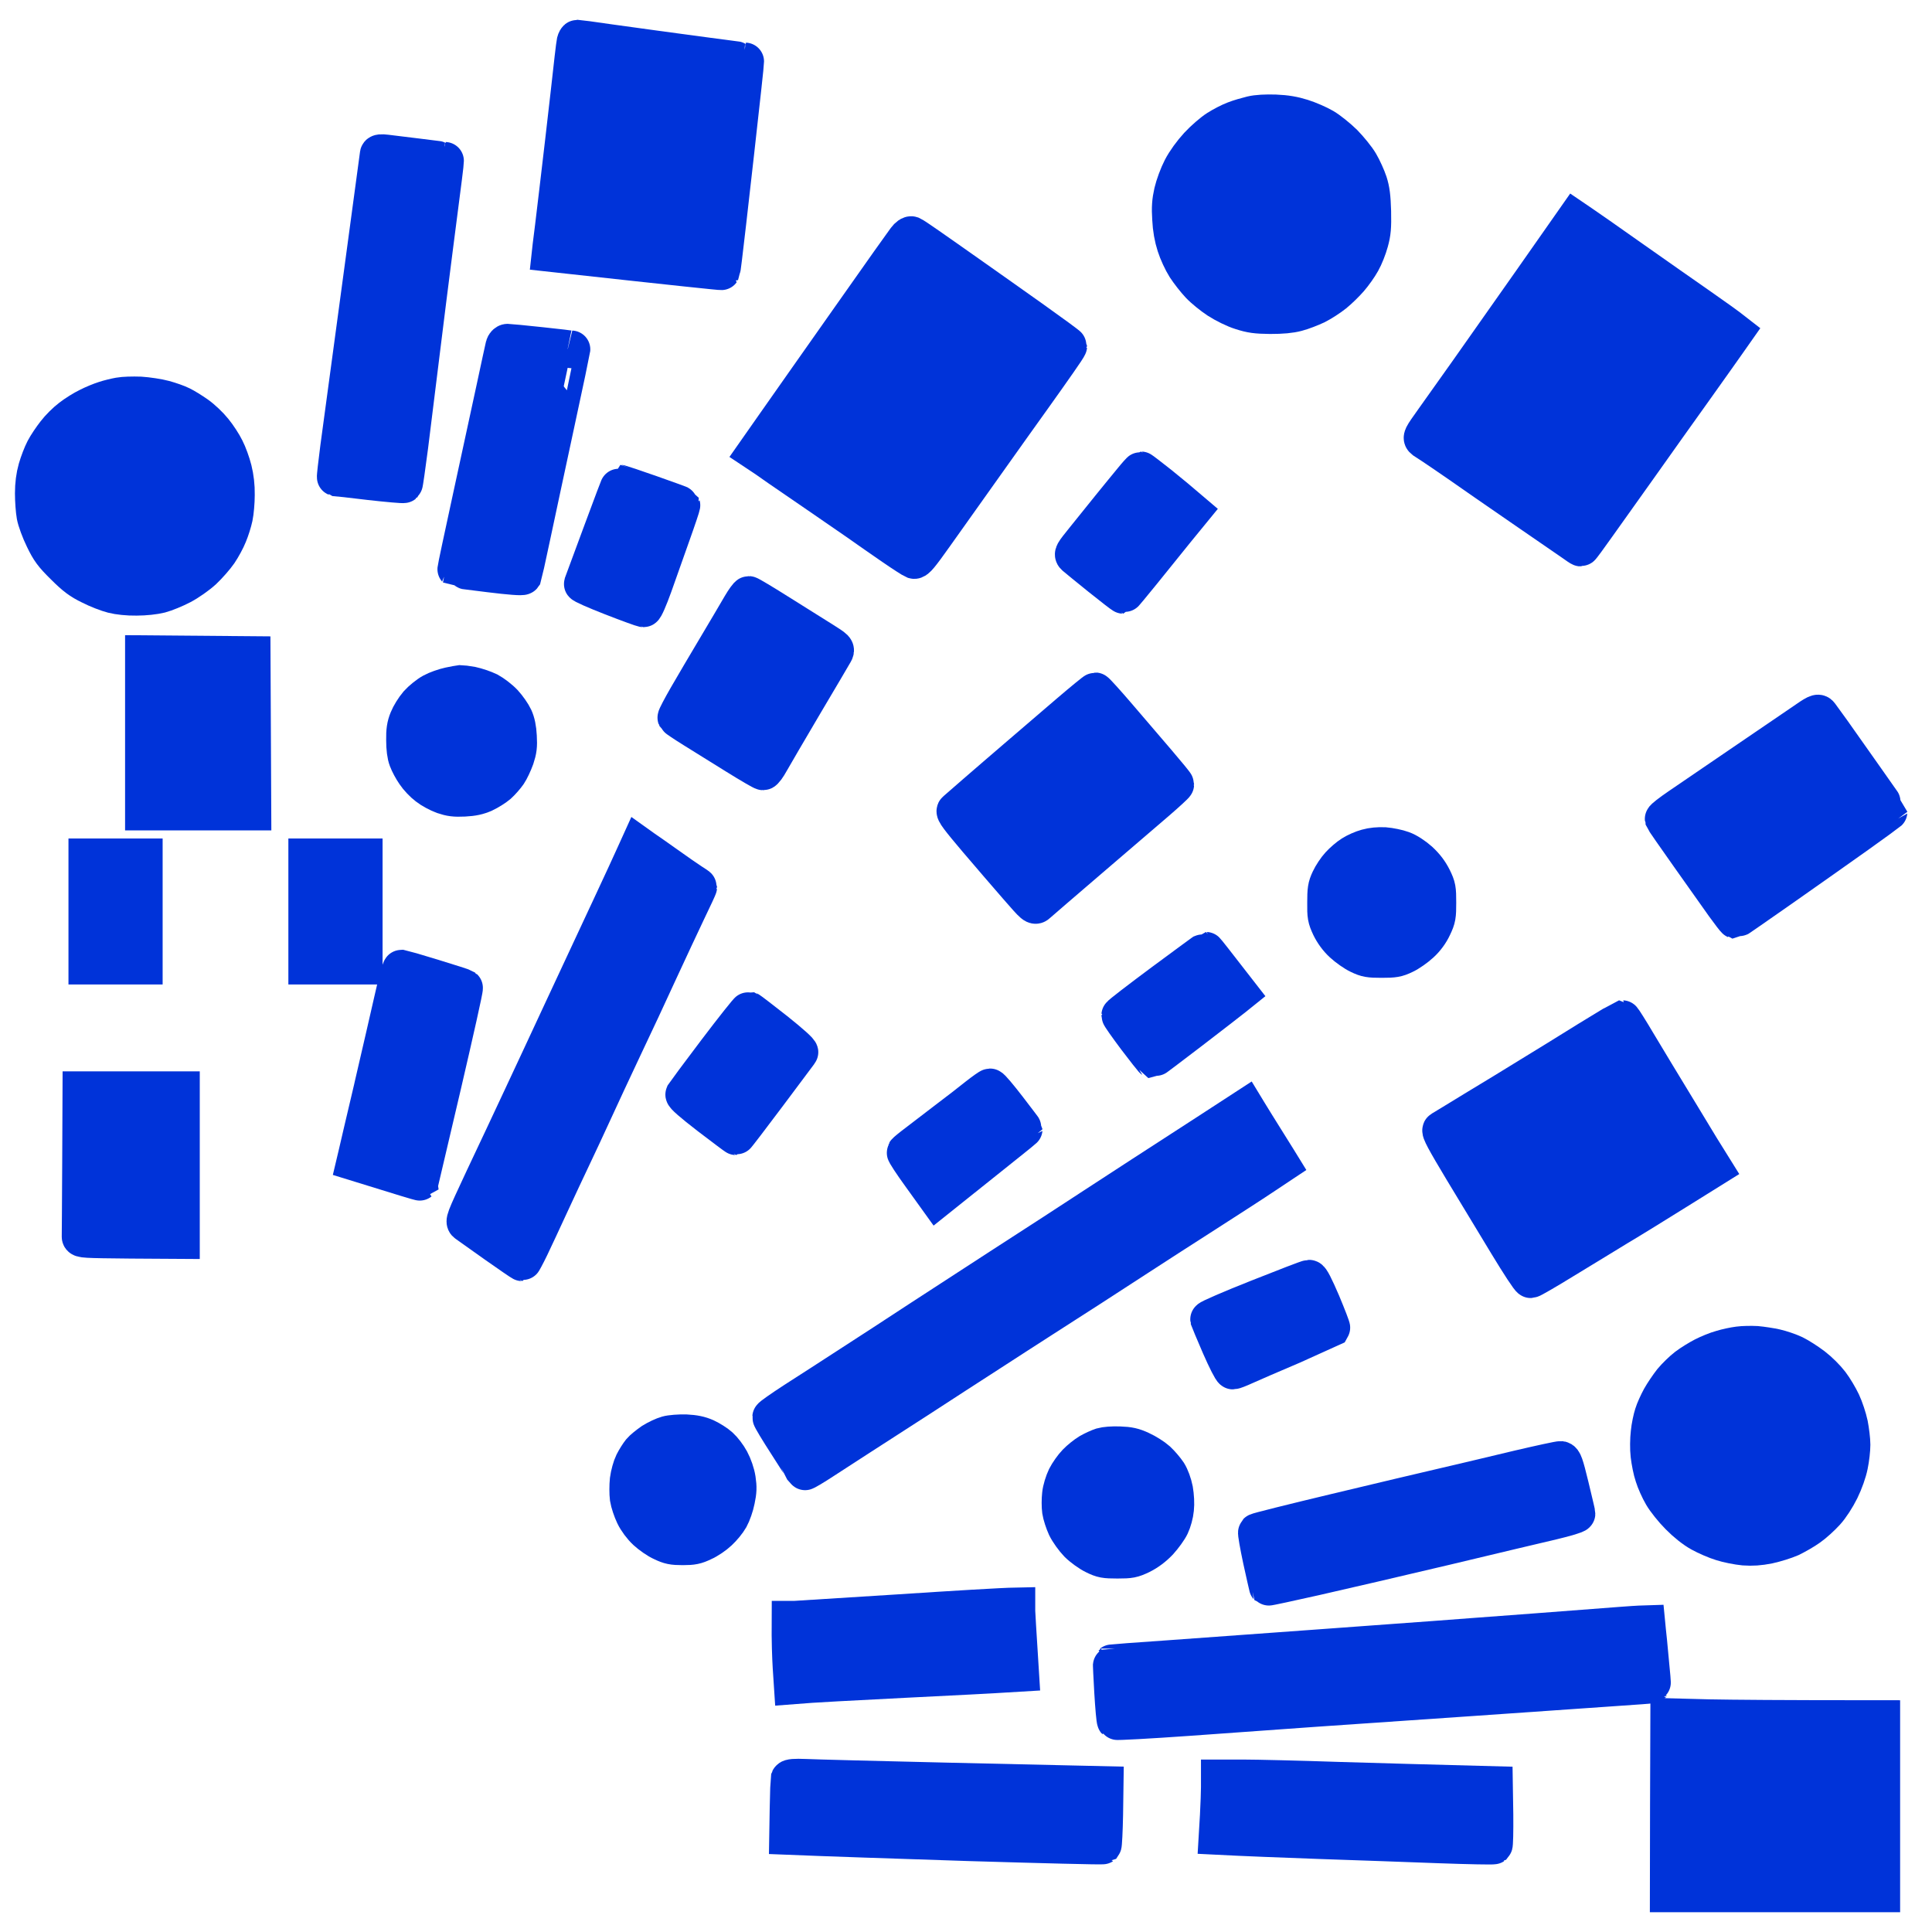 <svg width="50" height="50" viewBox="0 0 50 50" fill="none" xmlns="http://www.w3.org/2000/svg">
<path d="M14.739 2.401C14.812 1.725 14.882 1.134 14.893 1.088C14.905 1.038 14.928 1 14.943 1C14.959 1 15.335 1.05 15.778 1.115C16.22 1.177 16.835 1.261 17.143 1.303C17.451 1.345 18.054 1.426 18.489 1.484C18.924 1.541 19.281 1.587 19.285 1.591C19.293 1.591 19.174 2.666 19.027 3.975C18.881 5.284 18.739 6.501 18.716 6.681C18.693 6.861 18.674 7.011 18.67 7.019C18.666 7.026 17.67 6.923 14.251 6.547L14.27 6.374C14.286 6.278 14.362 5.622 14.447 4.915C14.532 4.209 14.662 3.077 14.739 2.401Z" fill="#0033D9"/>
<path d="M31.949 3.107C32.065 3.061 32.265 3.004 32.392 2.973C32.538 2.938 32.761 2.927 33.007 2.935C33.28 2.946 33.48 2.981 33.699 3.05C33.868 3.103 34.118 3.211 34.257 3.292C34.395 3.372 34.626 3.56 34.776 3.706C34.922 3.856 35.111 4.086 35.191 4.224C35.272 4.362 35.372 4.585 35.418 4.723C35.48 4.915 35.503 5.092 35.514 5.472C35.522 5.883 35.511 6.021 35.445 6.259C35.403 6.416 35.311 6.65 35.238 6.777C35.168 6.904 35.026 7.103 34.926 7.218C34.826 7.333 34.649 7.506 34.53 7.602C34.411 7.698 34.203 7.832 34.065 7.902C33.926 7.967 33.703 8.055 33.565 8.09C33.392 8.136 33.18 8.155 32.872 8.155C32.507 8.151 32.376 8.132 32.123 8.051C31.949 7.998 31.688 7.867 31.526 7.763C31.369 7.66 31.149 7.483 31.042 7.368C30.934 7.253 30.773 7.049 30.684 6.911C30.596 6.773 30.48 6.524 30.427 6.355C30.361 6.151 30.319 5.921 30.307 5.664C30.288 5.372 30.3 5.207 30.353 4.973C30.392 4.804 30.492 4.531 30.58 4.362C30.677 4.174 30.842 3.948 31.007 3.768C31.153 3.61 31.38 3.414 31.507 3.334C31.634 3.253 31.834 3.15 31.949 3.107Z" fill="#0033D9"/>
<path d="M9.336 7.437C9.59 5.564 9.797 4.013 9.801 3.99C9.805 3.963 9.867 3.956 9.986 3.971L9.986 3.971C10.082 3.983 10.467 4.029 10.836 4.075C11.205 4.121 11.513 4.159 11.517 4.163C11.52 4.163 11.501 4.355 11.47 4.589C11.44 4.823 11.336 5.625 11.24 6.374C11.143 7.122 10.986 8.378 10.89 9.157C10.793 9.94 10.659 11.011 10.594 11.544C10.524 12.074 10.463 12.519 10.451 12.531C10.44 12.542 10.043 12.508 9.567 12.454C9.09 12.4 8.697 12.35 8.69 12.35C8.682 12.347 8.721 12.005 8.774 11.594C8.828 11.183 9.082 9.314 9.336 7.437Z" fill="#0033D9"/>
<path d="M37.995 9.617C38.291 9.195 39.037 8.136 39.649 7.268L40.76 5.683L40.941 5.806C41.041 5.871 41.614 6.274 42.218 6.7C42.822 7.126 43.618 7.683 43.987 7.94C44.356 8.197 44.71 8.45 44.891 8.592L44.721 8.834C44.625 8.969 44.237 9.521 43.852 10.059C43.468 10.596 42.833 11.487 42.445 12.036C42.053 12.585 41.553 13.291 41.33 13.602C41.11 13.913 40.922 14.17 40.91 14.17C40.899 14.17 40.814 14.112 40.718 14.043C40.622 13.978 40.041 13.575 39.43 13.156C38.814 12.734 38.064 12.212 37.757 11.997C37.449 11.786 37.138 11.571 37.064 11.525C36.991 11.479 36.895 11.414 36.853 11.387C36.78 11.329 36.788 11.314 37.114 10.857C37.299 10.596 37.695 10.04 37.995 9.617Z" fill="#0033D9"/>
<path d="M23.023 6.781C23.204 6.527 23.392 6.263 23.446 6.19C23.5 6.117 23.562 6.074 23.592 6.086C23.619 6.097 23.812 6.224 24.019 6.37C24.227 6.512 24.696 6.846 25.069 7.107C25.438 7.368 26.169 7.882 26.692 8.255C27.215 8.627 27.646 8.942 27.646 8.957C27.646 8.972 27.527 9.153 27.381 9.36C27.238 9.567 26.946 9.978 26.735 10.274C26.523 10.569 25.969 11.345 25.504 12.001C25.038 12.654 24.45 13.486 24.189 13.851C23.819 14.373 23.708 14.508 23.654 14.492C23.616 14.477 23.369 14.319 23.108 14.139C22.843 13.955 22.439 13.678 22.216 13.517C21.989 13.36 21.527 13.041 21.197 12.815C20.862 12.585 20.396 12.266 20.162 12.105C19.931 11.94 19.7 11.782 19.566 11.694L20.077 10.965C20.362 10.562 20.747 10.013 20.935 9.744C21.123 9.475 21.6 8.8 21.989 8.247C22.377 7.694 22.846 7.034 23.023 6.781Z" fill="#0033D9"/>
<path d="M12.82 10.024C12.936 9.483 13.039 9.003 13.051 8.957C13.062 8.911 13.101 8.869 13.136 8.869C13.174 8.869 13.559 8.907 13.993 8.953C14.424 8.999 14.785 9.042 14.789 9.042C14.793 9.042 14.608 9.917 14.378 10.984C14.151 12.047 13.866 13.36 13.755 13.893C13.643 14.431 13.539 14.884 13.532 14.907C13.516 14.93 13.197 14.907 12.666 14.841C12.201 14.784 11.813 14.734 11.809 14.73C11.805 14.726 11.982 13.886 12.205 12.865C12.428 11.84 12.705 10.562 12.82 10.024Z" fill="#0033D9"/>
<path d="M2.706 10.351C2.809 10.316 2.983 10.274 3.09 10.255C3.194 10.235 3.436 10.228 3.629 10.235C3.817 10.247 4.098 10.289 4.252 10.331C4.405 10.373 4.605 10.443 4.694 10.489C4.782 10.531 4.967 10.646 5.098 10.738C5.229 10.83 5.425 11.015 5.528 11.145C5.636 11.276 5.775 11.491 5.836 11.617C5.902 11.744 5.99 11.986 6.032 12.155C6.082 12.354 6.109 12.581 6.105 12.807C6.105 12.995 6.082 13.256 6.055 13.383C6.028 13.51 5.963 13.717 5.909 13.844C5.859 13.97 5.748 14.174 5.663 14.3C5.578 14.423 5.398 14.63 5.259 14.761C5.121 14.888 4.871 15.064 4.702 15.152C4.532 15.241 4.282 15.344 4.148 15.379C3.998 15.417 3.748 15.444 3.532 15.444C3.313 15.448 3.063 15.421 2.917 15.383C2.779 15.348 2.517 15.248 2.34 15.156C2.079 15.03 1.94 14.926 1.663 14.65C1.363 14.354 1.287 14.25 1.137 13.94C1.037 13.736 0.94 13.471 0.917 13.345C0.894 13.218 0.875 12.957 0.875 12.769C0.875 12.535 0.902 12.327 0.956 12.135C1.002 11.974 1.087 11.752 1.148 11.636C1.21 11.517 1.34 11.325 1.436 11.203C1.529 11.08 1.706 10.903 1.829 10.811C1.952 10.715 2.156 10.588 2.283 10.527C2.409 10.462 2.598 10.385 2.706 10.351Z" fill="#0033D9"/>
<path d="M28.742 13.114C28.934 12.88 29.18 12.573 29.3 12.431C29.415 12.289 29.519 12.174 29.53 12.174C29.538 12.174 29.757 12.343 30.015 12.546L30.055 12.579C30.299 12.778 30.576 13.004 30.838 13.229L30.442 13.713C30.227 13.982 29.83 14.469 29.569 14.795C29.303 15.126 29.077 15.394 29.069 15.394C29.057 15.394 28.788 15.187 28.473 14.934C28.154 14.676 27.861 14.438 27.823 14.404C27.754 14.342 27.765 14.327 28.077 13.94C28.254 13.717 28.554 13.345 28.742 13.114Z" fill="#0033D9"/>
<path d="M15.082 15.11C15.089 15.087 15.309 14.496 15.57 13.794C15.828 13.091 16.047 12.519 16.055 12.519C16.062 12.519 16.42 12.638 16.847 12.788C17.274 12.938 17.631 13.068 17.635 13.076C17.639 13.087 17.527 13.425 17.381 13.832C17.235 14.239 17.024 14.834 16.912 15.156C16.789 15.498 16.681 15.743 16.654 15.743C16.628 15.743 16.258 15.609 15.835 15.444C15.412 15.279 15.07 15.129 15.082 15.11Z" fill="#0033D9"/>
<path d="M18.547 16.741C18.804 16.308 19.089 15.828 19.177 15.674C19.266 15.521 19.358 15.398 19.377 15.398C19.397 15.398 19.739 15.601 20.135 15.851C20.531 16.101 21.035 16.415 21.25 16.55C21.639 16.795 21.643 16.799 21.589 16.895C21.562 16.945 21.208 17.544 20.808 18.219C20.408 18.895 20.02 19.563 19.939 19.705C19.862 19.847 19.777 19.962 19.75 19.962C19.724 19.962 19.408 19.778 19.05 19.555C18.689 19.332 18.197 19.025 17.958 18.876C17.716 18.726 17.512 18.588 17.504 18.573C17.497 18.557 17.624 18.315 17.785 18.035C17.947 17.755 18.289 17.172 18.547 16.741Z" fill="#0033D9"/>
<path d="M3.725 21.002V16.93L6.513 16.953L6.532 21.002H3.725Z" fill="#0033D9"/>
<path d="M11.19 17.912C11.301 17.851 11.501 17.782 11.628 17.755C11.755 17.728 11.882 17.705 11.916 17.701C11.947 17.701 12.078 17.716 12.205 17.739C12.332 17.766 12.528 17.832 12.647 17.889C12.762 17.951 12.939 18.085 13.039 18.192C13.139 18.3 13.259 18.473 13.305 18.573C13.361 18.693 13.395 18.855 13.405 19.06C13.42 19.309 13.405 19.417 13.339 19.617C13.289 19.755 13.205 19.935 13.147 20.02C13.089 20.104 12.974 20.235 12.893 20.308C12.809 20.38 12.647 20.48 12.532 20.534C12.378 20.603 12.236 20.634 12.013 20.645C11.766 20.657 11.655 20.641 11.474 20.58C11.347 20.534 11.159 20.434 11.059 20.354C10.955 20.277 10.813 20.127 10.743 20.02C10.67 19.916 10.582 19.751 10.547 19.655C10.505 19.547 10.482 19.367 10.482 19.156C10.478 18.91 10.497 18.78 10.563 18.619C10.609 18.503 10.72 18.323 10.813 18.215C10.905 18.112 11.074 17.974 11.19 17.912Z" fill="#0033D9"/>
<path d="M26.373 19.559C26.742 19.244 27.331 18.738 27.68 18.438C28.03 18.139 28.331 17.893 28.346 17.893C28.361 17.893 28.631 18.189 28.942 18.553C29.253 18.918 29.711 19.451 29.961 19.743C30.211 20.035 30.415 20.284 30.415 20.3C30.415 20.315 30.203 20.511 29.946 20.733C29.684 20.956 28.9 21.628 28.204 22.227C27.504 22.826 26.9 23.348 26.858 23.386C26.781 23.459 26.777 23.455 26.338 22.952C26.092 22.672 25.623 22.123 25.288 21.732C24.823 21.183 24.692 21.01 24.731 20.979C24.758 20.956 24.988 20.757 25.242 20.534C25.496 20.315 26.004 19.874 26.373 19.559Z" fill="#0033D9"/>
<path d="M45.018 19.816C45.648 19.39 46.36 18.899 46.606 18.734C47.014 18.45 47.052 18.434 47.098 18.496C47.125 18.534 47.267 18.726 47.41 18.926C47.552 19.129 47.941 19.678 48.271 20.146C48.602 20.615 48.875 21.006 48.875 21.01C48.875 21.014 48.514 21.275 48.075 21.59C47.637 21.9 46.748 22.53 46.106 22.979C45.46 23.432 44.922 23.804 44.914 23.804C44.902 23.8 44.772 23.632 44.625 23.428C44.479 23.221 44.068 22.645 43.714 22.142C43.356 21.639 43.064 21.213 43.056 21.194C43.052 21.175 43.233 21.033 43.46 20.879C43.683 20.726 44.387 20.246 45.018 19.816Z" fill="#0033D9"/>
<path d="M15.789 23.513C16.085 22.879 16.374 22.254 16.431 22.123L16.539 21.885L16.658 21.97C16.728 22.016 16.989 22.2 17.243 22.38C17.497 22.564 17.785 22.76 17.885 22.826C17.985 22.887 18.07 22.948 18.07 22.956C18.07 22.968 17.943 23.244 17.785 23.57C17.628 23.9 17.301 24.599 17.058 25.125C16.816 25.654 16.401 26.545 16.135 27.102C15.87 27.662 15.524 28.407 15.366 28.752C15.205 29.101 14.962 29.627 14.82 29.923C14.678 30.218 14.416 30.783 14.236 31.17C14.055 31.562 13.824 32.061 13.72 32.276C13.616 32.491 13.52 32.667 13.512 32.667C13.501 32.667 13.193 32.456 12.828 32.199C12.463 31.942 12.128 31.704 12.082 31.669C12.001 31.616 12.009 31.6 12.524 30.496L12.532 30.479C12.828 29.858 13.259 28.933 13.497 28.426C13.736 27.919 14.224 26.867 14.589 26.084C14.924 25.362 15.415 24.313 15.72 23.66L15.789 23.513Z" fill="#0033D9"/>
<path d="M34.988 22.112C35.084 22.05 35.257 21.973 35.372 21.943C35.507 21.904 35.68 21.889 35.834 21.897C35.972 21.908 36.18 21.95 36.295 21.993C36.426 22.039 36.599 22.154 36.734 22.273C36.888 22.415 36.995 22.557 37.08 22.726C37.191 22.952 37.199 23.006 37.199 23.359C37.199 23.704 37.191 23.766 37.084 23.989C37.011 24.146 36.899 24.299 36.768 24.419C36.657 24.522 36.468 24.657 36.345 24.714C36.153 24.806 36.076 24.818 35.757 24.818C35.438 24.818 35.364 24.806 35.172 24.714C35.049 24.657 34.861 24.522 34.749 24.419C34.618 24.299 34.507 24.146 34.43 23.989C34.326 23.766 34.315 23.708 34.319 23.359C34.319 23.029 34.33 22.945 34.415 22.764C34.468 22.649 34.58 22.48 34.665 22.388C34.749 22.296 34.895 22.169 34.988 22.112Z" fill="#0033D9"/>
<path d="M2.26 24.99V22.188H3.721V24.99H2.26Z" fill="#0033D9"/>
<path d="M7.951 24.99V22.188H9.413V24.99H7.951Z" fill="#0033D9"/>
<path d="M28.992 26.276C28.992 26.257 29.492 25.873 30.096 25.424C30.703 24.975 31.203 24.607 31.211 24.607C31.215 24.607 31.411 24.852 32.069 25.701L31.926 25.816C31.846 25.881 31.349 26.265 30.819 26.672C30.288 27.078 29.846 27.413 29.834 27.413C29.826 27.409 29.63 27.163 29.404 26.864C29.177 26.56 28.992 26.299 28.992 26.276Z" fill="#0033D9"/>
<path d="M9.667 28.056C9.851 27.264 10.071 26.312 10.167 25.885C10.27 25.42 10.367 25.067 10.39 25.067C10.413 25.071 10.782 25.178 11.209 25.309C11.636 25.439 11.993 25.555 12.009 25.566C12.024 25.578 11.77 26.71 11.451 28.08C11.128 29.454 10.863 30.579 10.863 30.583C10.859 30.587 10.482 30.476 9.194 30.076L9.244 29.865C9.27 29.75 9.447 28.99 9.64 28.176L9.667 28.056Z" fill="#0033D9"/>
<path d="M17.708 28.322C17.724 28.295 18.101 27.793 18.543 27.205C18.985 26.622 19.362 26.146 19.381 26.15C19.4 26.157 19.708 26.395 20.07 26.679C20.47 26.998 20.708 27.213 20.689 27.236C20.67 27.259 20.3 27.754 19.862 28.341C19.424 28.925 19.058 29.405 19.047 29.405C19.039 29.405 18.727 29.171 18.354 28.886C17.912 28.545 17.693 28.353 17.708 28.322Z" fill="#0033D9"/>
<path d="M39.603 27.838C39.953 27.624 40.63 27.209 41.102 26.913C41.579 26.622 41.976 26.38 41.987 26.376C41.995 26.376 42.172 26.652 42.376 26.998C42.579 27.34 43.075 28.157 43.472 28.81C43.868 29.466 44.225 30.053 44.337 30.23L43.402 30.813C42.891 31.132 42.203 31.558 41.872 31.754C41.545 31.953 40.914 32.341 40.468 32.61C40.026 32.882 39.641 33.105 39.614 33.105C39.587 33.109 39.322 32.702 39.022 32.207C38.722 31.712 38.199 30.848 37.861 30.288C37.395 29.512 37.261 29.263 37.303 29.24C37.33 29.224 37.718 28.99 38.16 28.718C38.607 28.449 39.257 28.053 39.603 27.838Z" fill="#0033D9"/>
<path d="M24.508 28.982C24.785 28.775 25.138 28.499 25.296 28.372C25.458 28.245 25.604 28.142 25.623 28.142C25.646 28.138 25.85 28.38 26.077 28.675C26.304 28.971 26.492 29.217 26.492 29.224C26.492 29.228 26.304 29.382 26.077 29.562C25.85 29.746 25.346 30.149 24.258 31.017L23.838 30.433C23.604 30.111 23.423 29.834 23.435 29.819C23.442 29.804 23.577 29.692 23.731 29.577C23.885 29.458 24.235 29.19 24.508 28.982Z" fill="#0033D9"/>
<path d="M2.086 32.007C2.086 31.969 2.094 31.101 2.098 30.076L2.106 28.215H4.682V32.092L3.386 32.084C2.179 32.072 2.086 32.069 2.086 32.007Z" fill="#0033D9"/>
<path d="M29.569 30.403C29.919 30.176 30.661 29.696 31.223 29.332L32.238 28.672L32.303 28.779C32.336 28.838 32.525 29.139 33.071 30.014L33.145 30.134L32.73 30.41C32.503 30.564 31.815 31.009 31.203 31.401C30.588 31.792 29.803 32.303 29.453 32.529C29.104 32.756 28.542 33.12 28.204 33.339C27.865 33.558 27.311 33.915 26.973 34.13C26.634 34.349 26.011 34.748 25.588 35.024C25.165 35.297 24.35 35.823 23.781 36.195C23.208 36.563 22.535 36.997 22.281 37.162C22.027 37.327 21.596 37.604 21.327 37.78C21.058 37.957 20.831 38.091 20.823 38.08C20.82 38.068 20.62 37.757 20.385 37.389C20.146 37.02 19.954 36.702 19.958 36.678C19.958 36.659 20.231 36.467 20.562 36.252C20.893 36.041 21.546 35.619 22.012 35.316C22.477 35.017 23.273 34.498 23.781 34.164C24.288 33.834 25.231 33.22 25.877 32.802C26.523 32.383 27.134 31.988 27.242 31.919C27.346 31.85 27.773 31.573 28.184 31.305L28.223 31.279C28.634 31.011 29.23 30.622 29.569 30.403Z" fill="#0033D9"/>
<path d="M31.292 34.145C31.288 34.122 31.857 33.876 32.553 33.6C33.249 33.324 33.845 33.093 33.88 33.093C33.919 33.09 34.022 33.293 34.207 33.723C34.353 34.072 34.465 34.364 34.457 34.376C34.445 34.383 33.995 34.579 33.457 34.813C32.915 35.043 32.357 35.285 32.215 35.35C32.072 35.416 31.934 35.469 31.907 35.469C31.88 35.469 31.734 35.181 31.58 34.828C31.426 34.475 31.299 34.164 31.292 34.145Z" fill="#0033D9"/>
<path d="M44.552 34.913C44.679 34.874 44.875 34.832 44.995 34.817C45.11 34.801 45.318 34.798 45.456 34.805C45.591 34.817 45.818 34.851 45.956 34.882C46.091 34.913 46.31 34.986 46.437 35.047C46.564 35.109 46.783 35.251 46.929 35.362C47.075 35.473 47.271 35.669 47.367 35.796C47.464 35.922 47.598 36.149 47.667 36.295C47.737 36.444 47.821 36.698 47.856 36.863C47.887 37.024 47.917 37.262 47.917 37.389C47.917 37.515 47.891 37.753 47.856 37.918C47.821 38.095 47.729 38.356 47.629 38.559C47.529 38.763 47.375 39.001 47.256 39.131C47.141 39.258 46.948 39.434 46.821 39.523C46.694 39.615 46.475 39.738 46.341 39.803C46.202 39.864 45.941 39.945 45.764 39.983C45.529 40.029 45.352 40.041 45.137 40.026C44.971 40.01 44.714 39.96 44.56 39.91C44.406 39.864 44.16 39.757 44.014 39.676C43.845 39.584 43.633 39.415 43.456 39.235C43.295 39.074 43.102 38.832 43.022 38.694C42.941 38.556 42.841 38.333 42.799 38.195C42.752 38.06 42.706 37.819 42.687 37.657C42.668 37.5 42.672 37.243 42.691 37.082C42.706 36.924 42.752 36.709 42.787 36.602C42.818 36.498 42.906 36.306 42.975 36.179C43.045 36.053 43.179 35.857 43.272 35.738C43.368 35.623 43.537 35.458 43.652 35.37C43.764 35.285 43.964 35.162 44.091 35.097C44.218 35.032 44.425 34.947 44.552 34.913Z" fill="#0033D9"/>
<path d="M16.881 37.312C16.997 37.239 17.17 37.158 17.266 37.132C17.358 37.105 17.578 37.089 17.747 37.093C17.974 37.105 18.108 37.132 18.266 37.201C18.381 37.254 18.547 37.358 18.631 37.435C18.716 37.511 18.839 37.673 18.904 37.795C18.977 37.93 19.047 38.13 19.07 38.283C19.101 38.49 19.097 38.598 19.05 38.82C19.02 38.974 18.947 39.181 18.889 39.285C18.831 39.389 18.701 39.546 18.601 39.638C18.5 39.734 18.32 39.857 18.197 39.91C18.012 39.999 17.924 40.018 17.67 40.018C17.412 40.018 17.324 39.999 17.139 39.91C17.016 39.857 16.831 39.726 16.724 39.627C16.608 39.519 16.481 39.35 16.416 39.212C16.355 39.085 16.289 38.889 16.27 38.77C16.255 38.655 16.255 38.444 16.27 38.302C16.289 38.16 16.343 37.961 16.393 37.861C16.443 37.761 16.528 37.627 16.581 37.561C16.631 37.5 16.77 37.389 16.881 37.312Z" fill="#0033D9"/>
<path d="M28.188 37.588C28.28 37.535 28.43 37.465 28.515 37.438C28.604 37.412 28.792 37.396 28.977 37.404C29.215 37.412 29.338 37.438 29.534 37.531C29.669 37.592 29.857 37.711 29.95 37.795C30.042 37.88 30.165 38.026 30.227 38.118C30.292 38.222 30.357 38.398 30.388 38.556C30.415 38.713 30.427 38.916 30.411 39.054C30.4 39.185 30.346 39.377 30.296 39.481C30.246 39.588 30.111 39.772 29.996 39.899C29.857 40.045 29.696 40.164 29.534 40.245C29.307 40.352 29.25 40.364 28.919 40.364C28.592 40.364 28.527 40.352 28.323 40.252C28.196 40.191 28.004 40.053 27.896 39.945C27.792 39.838 27.654 39.646 27.592 39.519C27.534 39.392 27.473 39.204 27.457 39.097C27.442 38.993 27.442 38.801 27.457 38.675C27.469 38.548 27.531 38.352 27.588 38.233C27.646 38.118 27.765 37.949 27.854 37.857C27.942 37.765 28.092 37.646 28.188 37.588Z" fill="#0033D9"/>
<path d="M37.438 38.46C37.903 38.352 38.741 38.153 39.303 38.018C39.86 37.888 40.353 37.78 40.395 37.784C40.456 37.792 40.495 37.892 40.633 38.463C40.722 38.836 40.799 39.154 40.799 39.173C40.799 39.197 40.518 39.281 40.176 39.362C39.833 39.442 38.584 39.738 37.399 40.022C36.215 40.302 34.699 40.655 34.034 40.805C33.365 40.955 32.819 41.074 32.811 41.066C32.807 41.062 32.738 40.743 32.653 40.364C32.572 39.983 32.515 39.661 32.53 39.65C32.542 39.634 33.461 39.404 34.572 39.139C35.68 38.874 36.972 38.567 37.438 38.46Z" fill="#0033D9"/>
<path d="M20.581 41.918C20.65 41.914 21.858 41.837 23.265 41.749C24.669 41.657 25.931 41.58 26.304 41.573V41.699C26.308 41.768 26.327 42.152 26.4 43.292L26.015 43.315C25.804 43.331 24.615 43.392 23.381 43.453C22.142 43.515 20.993 43.576 20.516 43.615L20.485 43.142C20.47 42.882 20.454 42.498 20.458 41.918H20.581Z" fill="#0033D9"/>
<path d="M39.706 42.244C40.722 42.167 41.714 42.091 41.918 42.075L41.957 42.072C42.149 42.058 42.373 42.04 42.61 42.033L42.626 42.198C42.637 42.286 42.672 42.636 42.702 42.974C42.737 43.311 42.76 43.592 42.752 43.595C42.749 43.599 42.329 43.63 41.822 43.664C41.314 43.699 39.668 43.814 38.168 43.918C36.664 44.022 34.803 44.148 34.034 44.202C33.261 44.256 31.788 44.363 30.765 44.436C29.738 44.509 28.888 44.555 28.877 44.54C28.861 44.524 28.831 44.183 28.807 43.78C28.784 43.38 28.769 43.05 28.773 43.047C28.777 43.043 29.43 42.993 30.227 42.939C31.019 42.882 32.715 42.759 33.995 42.666C35.272 42.574 36.668 42.471 37.091 42.44C37.514 42.406 38.691 42.321 39.706 42.244Z" fill="#0033D9"/>
<path d="M43.187 49L43.191 46.72L43.199 44.44L44.241 44.467C44.814 44.478 46.048 44.49 48.687 44.49V49H43.187Z" fill="#0033D9"/>
<path d="M20.408 46.801C20.416 46.405 20.427 46.064 20.431 46.041C20.443 46.01 20.566 45.998 20.843 46.01C21.062 46.021 22.731 46.064 24.55 46.106L24.553 46.106C26.371 46.148 28.023 46.186 28.588 46.198L28.577 46.966C28.569 47.388 28.55 47.745 28.538 47.76C28.523 47.772 26.961 47.733 25.069 47.676C23.177 47.614 21.35 47.553 20.396 47.514L20.408 46.801Z" fill="#0033D9"/>
<path d="M31.542 46.992C31.557 46.705 31.569 46.367 31.569 46.248V46.025H32.176C32.507 46.025 33.63 46.052 34.665 46.087C35.703 46.117 37.026 46.156 38.664 46.198L38.676 46.966C38.68 47.388 38.672 47.745 38.657 47.76C38.641 47.772 38.011 47.76 37.261 47.733C36.511 47.706 35.107 47.653 34.145 47.622C33.184 47.587 32.196 47.549 31.511 47.514L31.542 46.992Z" fill="#0033D9"/>
<path d="M14.739 2.401C14.812 1.725 14.882 1.134 14.893 1.088C14.905 1.038 14.928 1 14.943 1C14.959 1 15.335 1.05 15.778 1.115C16.22 1.177 16.835 1.261 17.143 1.303C17.451 1.345 18.054 1.426 18.489 1.484C18.924 1.541 19.281 1.587 19.285 1.591C19.293 1.591 19.174 2.666 19.027 3.975C18.881 5.284 18.739 6.501 18.716 6.681C18.693 6.861 18.674 7.011 18.67 7.019C18.666 7.026 17.67 6.923 14.251 6.547L14.27 6.374C14.286 6.278 14.362 5.622 14.447 4.915C14.532 4.209 14.662 3.077 14.739 2.401Z" stroke="#0033D9" stroke-width="0.976"/>
<path d="M31.949 3.107C32.065 3.061 32.265 3.004 32.392 2.973C32.538 2.938 32.761 2.927 33.007 2.935C33.28 2.946 33.48 2.981 33.699 3.05C33.868 3.103 34.118 3.211 34.257 3.292C34.395 3.372 34.626 3.56 34.776 3.706C34.922 3.856 35.111 4.086 35.191 4.224C35.272 4.362 35.372 4.585 35.418 4.723C35.48 4.915 35.503 5.092 35.514 5.472C35.522 5.883 35.511 6.021 35.445 6.259C35.403 6.416 35.311 6.65 35.238 6.777C35.168 6.904 35.026 7.103 34.926 7.218C34.826 7.333 34.649 7.506 34.53 7.602C34.411 7.698 34.203 7.832 34.065 7.902C33.926 7.967 33.703 8.055 33.565 8.09C33.392 8.136 33.18 8.155 32.872 8.155C32.507 8.151 32.376 8.132 32.123 8.051C31.949 7.998 31.688 7.867 31.526 7.763C31.369 7.66 31.149 7.483 31.042 7.368C30.934 7.253 30.773 7.049 30.684 6.911C30.596 6.773 30.48 6.524 30.427 6.355C30.361 6.151 30.319 5.921 30.307 5.664C30.288 5.372 30.3 5.207 30.353 4.973C30.392 4.804 30.492 4.531 30.58 4.362C30.677 4.174 30.842 3.948 31.007 3.768C31.153 3.61 31.38 3.414 31.507 3.334C31.634 3.253 31.834 3.15 31.949 3.107Z" stroke="#0033D9" stroke-width="0.976"/>
<path d="M9.336 7.437C9.59 5.564 9.797 4.013 9.801 3.99C9.805 3.963 9.867 3.956 9.986 3.971L9.986 3.971C10.082 3.983 10.467 4.029 10.836 4.075C11.205 4.121 11.513 4.159 11.517 4.163C11.52 4.163 11.501 4.355 11.47 4.589C11.44 4.823 11.336 5.625 11.24 6.374C11.143 7.122 10.986 8.378 10.89 9.157C10.793 9.94 10.659 11.011 10.594 11.544C10.524 12.074 10.463 12.519 10.451 12.531C10.44 12.542 10.043 12.508 9.567 12.454C9.09 12.4 8.697 12.35 8.69 12.35C8.682 12.347 8.721 12.005 8.774 11.594C8.828 11.183 9.082 9.314 9.336 7.437Z" stroke="#0033D9" stroke-width="0.976"/>
<path d="M37.995 9.617C38.291 9.195 39.037 8.136 39.649 7.268L40.76 5.683L40.941 5.806C41.041 5.871 41.614 6.274 42.218 6.7C42.822 7.126 43.618 7.683 43.987 7.94C44.356 8.197 44.71 8.45 44.891 8.592L44.721 8.834C44.625 8.969 44.237 9.521 43.852 10.059C43.468 10.596 42.833 11.487 42.445 12.036C42.053 12.585 41.553 13.291 41.33 13.602C41.11 13.913 40.922 14.17 40.91 14.17C40.899 14.17 40.814 14.112 40.718 14.043C40.622 13.978 40.041 13.575 39.43 13.156C38.814 12.734 38.064 12.212 37.757 11.997C37.449 11.786 37.138 11.571 37.064 11.525C36.991 11.479 36.895 11.414 36.853 11.387C36.78 11.329 36.788 11.314 37.114 10.857C37.299 10.596 37.695 10.04 37.995 9.617Z" stroke="#0033D9" stroke-width="0.976"/>
<path d="M23.023 6.781C23.204 6.527 23.392 6.263 23.446 6.19C23.5 6.117 23.562 6.074 23.592 6.086C23.619 6.097 23.812 6.224 24.019 6.37C24.227 6.512 24.696 6.846 25.069 7.107C25.438 7.368 26.169 7.882 26.692 8.255C27.215 8.627 27.646 8.942 27.646 8.957C27.646 8.972 27.527 9.153 27.381 9.36C27.238 9.567 26.946 9.978 26.735 10.274C26.523 10.569 25.969 11.345 25.504 12.001C25.038 12.654 24.45 13.486 24.189 13.851C23.819 14.373 23.708 14.508 23.654 14.492C23.616 14.477 23.369 14.319 23.108 14.139C22.843 13.955 22.439 13.678 22.216 13.517C21.989 13.36 21.527 13.041 21.197 12.815C20.862 12.585 20.396 12.266 20.162 12.105C19.931 11.94 19.7 11.782 19.566 11.694L20.077 10.965C20.362 10.562 20.747 10.013 20.935 9.744C21.123 9.475 21.6 8.8 21.989 8.247C22.377 7.694 22.846 7.034 23.023 6.781Z" stroke="#0033D9" stroke-width="0.976"/>
<path d="M12.82 10.024C12.936 9.483 13.039 9.003 13.051 8.957C13.062 8.911 13.101 8.869 13.136 8.869C13.174 8.869 13.559 8.907 13.993 8.953C14.424 8.999 14.785 9.042 14.789 9.042C14.793 9.042 14.608 9.917 14.378 10.984C14.151 12.047 13.866 13.36 13.755 13.893C13.643 14.431 13.539 14.884 13.532 14.907C13.516 14.93 13.197 14.907 12.666 14.841C12.201 14.784 11.813 14.734 11.809 14.73C11.805 14.726 11.982 13.886 12.205 12.865C12.428 11.84 12.705 10.562 12.82 10.024Z" stroke="#0033D9" stroke-width="0.976"/>
<path d="M2.706 10.351C2.809 10.316 2.983 10.274 3.09 10.255C3.194 10.235 3.436 10.228 3.629 10.235C3.817 10.247 4.098 10.289 4.252 10.331C4.405 10.373 4.605 10.443 4.694 10.489C4.782 10.531 4.967 10.646 5.098 10.738C5.229 10.83 5.425 11.015 5.528 11.145C5.636 11.276 5.775 11.491 5.836 11.617C5.902 11.744 5.99 11.986 6.032 12.155C6.082 12.354 6.109 12.581 6.105 12.807C6.105 12.995 6.082 13.256 6.055 13.383C6.028 13.51 5.963 13.717 5.909 13.844C5.859 13.97 5.748 14.174 5.663 14.3C5.578 14.423 5.398 14.63 5.259 14.761C5.121 14.888 4.871 15.064 4.702 15.152C4.532 15.241 4.282 15.344 4.148 15.379C3.998 15.417 3.748 15.444 3.532 15.444C3.313 15.448 3.063 15.421 2.917 15.383C2.779 15.348 2.517 15.248 2.34 15.156C2.079 15.03 1.94 14.926 1.663 14.65C1.363 14.354 1.287 14.25 1.137 13.94C1.037 13.736 0.94 13.471 0.917 13.345C0.894 13.218 0.875 12.957 0.875 12.769C0.875 12.535 0.902 12.327 0.956 12.135C1.002 11.974 1.087 11.752 1.148 11.636C1.21 11.517 1.34 11.325 1.436 11.203C1.529 11.08 1.706 10.903 1.829 10.811C1.952 10.715 2.156 10.588 2.283 10.527C2.409 10.462 2.598 10.385 2.706 10.351Z" stroke="#0033D9" stroke-width="0.976"/>
<path d="M28.742 13.114C28.934 12.88 29.18 12.573 29.3 12.431C29.415 12.289 29.519 12.174 29.53 12.174C29.538 12.174 29.757 12.343 30.015 12.546L30.055 12.579C30.299 12.778 30.576 13.004 30.838 13.229L30.442 13.713C30.227 13.982 29.83 14.469 29.569 14.795C29.303 15.126 29.077 15.394 29.069 15.394C29.057 15.394 28.788 15.187 28.473 14.934C28.154 14.676 27.861 14.438 27.823 14.404C27.754 14.342 27.765 14.327 28.077 13.94C28.254 13.717 28.554 13.345 28.742 13.114Z" stroke="#0033D9" stroke-width="0.976"/>
<path d="M15.082 15.11C15.089 15.087 15.309 14.496 15.57 13.794C15.828 13.091 16.047 12.519 16.055 12.519C16.062 12.519 16.42 12.638 16.847 12.788C17.274 12.938 17.631 13.068 17.635 13.076C17.639 13.087 17.527 13.425 17.381 13.832C17.235 14.239 17.024 14.834 16.912 15.156C16.789 15.498 16.681 15.743 16.654 15.743C16.628 15.743 16.258 15.609 15.835 15.444C15.412 15.279 15.07 15.129 15.082 15.11Z" stroke="#0033D9" stroke-width="0.976"/>
<path d="M18.547 16.741C18.804 16.308 19.089 15.828 19.177 15.674C19.266 15.521 19.358 15.398 19.377 15.398C19.397 15.398 19.739 15.601 20.135 15.851C20.531 16.101 21.035 16.415 21.25 16.55C21.639 16.795 21.643 16.799 21.589 16.895C21.562 16.945 21.208 17.544 20.808 18.219C20.408 18.895 20.02 19.563 19.939 19.705C19.862 19.847 19.777 19.962 19.75 19.962C19.724 19.962 19.408 19.778 19.05 19.555C18.689 19.332 18.197 19.025 17.958 18.876C17.716 18.726 17.512 18.588 17.504 18.573C17.497 18.557 17.624 18.315 17.785 18.035C17.947 17.755 18.289 17.172 18.547 16.741Z" stroke="#0033D9" stroke-width="0.976"/>
<path d="M3.725 21.002V16.93L6.513 16.953L6.532 21.002H3.725Z" stroke="#0033D9" stroke-width="0.976"/>
<path d="M11.19 17.912C11.301 17.851 11.501 17.782 11.628 17.755C11.755 17.728 11.882 17.705 11.916 17.701C11.947 17.701 12.078 17.716 12.205 17.739C12.332 17.766 12.528 17.832 12.647 17.889C12.762 17.951 12.939 18.085 13.039 18.192C13.139 18.3 13.259 18.473 13.305 18.573C13.361 18.693 13.395 18.855 13.405 19.06C13.42 19.309 13.405 19.417 13.339 19.617C13.289 19.755 13.205 19.935 13.147 20.02C13.089 20.104 12.974 20.235 12.893 20.308C12.809 20.38 12.647 20.48 12.532 20.534C12.378 20.603 12.236 20.634 12.013 20.645C11.766 20.657 11.655 20.641 11.474 20.58C11.347 20.534 11.159 20.434 11.059 20.354C10.955 20.277 10.813 20.127 10.743 20.02C10.67 19.916 10.582 19.751 10.547 19.655C10.505 19.547 10.482 19.367 10.482 19.156C10.478 18.91 10.497 18.78 10.563 18.619C10.609 18.503 10.72 18.323 10.813 18.215C10.905 18.112 11.074 17.974 11.19 17.912Z" stroke="#0033D9" stroke-width="0.976"/>
<path d="M26.373 19.559C26.742 19.244 27.331 18.738 27.68 18.438C28.03 18.139 28.331 17.893 28.346 17.893C28.361 17.893 28.631 18.189 28.942 18.553C29.253 18.918 29.711 19.451 29.961 19.743C30.211 20.035 30.415 20.284 30.415 20.3C30.415 20.315 30.203 20.511 29.946 20.733C29.684 20.956 28.9 21.628 28.204 22.227C27.504 22.826 26.9 23.348 26.858 23.386C26.781 23.459 26.777 23.455 26.338 22.952C26.092 22.672 25.623 22.123 25.288 21.732C24.823 21.183 24.692 21.01 24.731 20.979C24.758 20.956 24.988 20.757 25.242 20.534C25.496 20.315 26.004 19.874 26.373 19.559Z" stroke="#0033D9" stroke-width="0.976"/>
<path d="M45.018 19.816C45.648 19.39 46.36 18.899 46.606 18.734C47.014 18.45 47.052 18.434 47.098 18.496C47.125 18.534 47.267 18.726 47.41 18.926C47.552 19.129 47.941 19.678 48.271 20.146C48.602 20.615 48.875 21.006 48.875 21.01C48.875 21.014 48.514 21.275 48.075 21.59C47.637 21.9 46.748 22.53 46.106 22.979C45.46 23.432 44.922 23.804 44.914 23.804C44.902 23.8 44.772 23.632 44.625 23.428C44.479 23.221 44.068 22.645 43.714 22.142C43.356 21.639 43.064 21.213 43.056 21.194C43.052 21.175 43.233 21.033 43.46 20.879C43.683 20.726 44.387 20.246 45.018 19.816Z" stroke="#0033D9" stroke-width="0.976"/>
<path d="M15.789 23.513C16.085 22.879 16.374 22.254 16.431 22.123L16.539 21.885L16.658 21.97C16.728 22.016 16.989 22.2 17.243 22.38C17.497 22.564 17.785 22.76 17.885 22.826C17.985 22.887 18.07 22.948 18.07 22.956C18.07 22.968 17.943 23.244 17.785 23.57C17.628 23.9 17.301 24.599 17.058 25.125C16.816 25.654 16.401 26.545 16.135 27.102C15.87 27.662 15.524 28.407 15.366 28.752C15.205 29.101 14.962 29.627 14.82 29.923C14.678 30.218 14.416 30.783 14.236 31.17C14.055 31.562 13.824 32.061 13.72 32.276C13.616 32.491 13.52 32.667 13.512 32.667C13.501 32.667 13.193 32.456 12.828 32.199C12.463 31.942 12.128 31.704 12.082 31.669C12.001 31.616 12.009 31.6 12.524 30.496L12.532 30.479C12.828 29.858 13.259 28.933 13.497 28.426C13.736 27.919 14.224 26.867 14.589 26.084C14.924 25.362 15.415 24.313 15.72 23.66L15.789 23.513Z" stroke="#0033D9" stroke-width="0.976"/>
<path d="M34.988 22.112C35.084 22.05 35.257 21.973 35.372 21.943C35.507 21.904 35.68 21.889 35.834 21.897C35.972 21.908 36.18 21.95 36.295 21.993C36.426 22.039 36.599 22.154 36.734 22.273C36.888 22.415 36.995 22.557 37.08 22.726C37.191 22.952 37.199 23.006 37.199 23.359C37.199 23.704 37.191 23.766 37.084 23.989C37.011 24.146 36.899 24.299 36.768 24.419C36.657 24.522 36.468 24.657 36.345 24.714C36.153 24.806 36.076 24.818 35.757 24.818C35.438 24.818 35.364 24.806 35.172 24.714C35.049 24.657 34.861 24.522 34.749 24.419C34.618 24.299 34.507 24.146 34.43 23.989C34.326 23.766 34.315 23.708 34.319 23.359C34.319 23.029 34.33 22.945 34.415 22.764C34.468 22.649 34.58 22.48 34.665 22.388C34.749 22.296 34.895 22.169 34.988 22.112Z" stroke="#0033D9" stroke-width="0.976"/>
<path d="M2.26 24.99V22.188H3.721V24.99H2.26Z" stroke="#0033D9" stroke-width="0.976"/>
<path d="M7.951 24.99V22.188H9.413V24.99H7.951Z" stroke="#0033D9" stroke-width="0.976"/>
<path d="M28.992 26.276C28.992 26.257 29.492 25.873 30.096 25.424C30.703 24.975 31.203 24.607 31.211 24.607C31.215 24.607 31.411 24.852 32.069 25.701L31.926 25.816C31.846 25.881 31.349 26.265 30.819 26.672C30.288 27.078 29.846 27.413 29.834 27.413C29.826 27.409 29.63 27.163 29.404 26.864C29.177 26.56 28.992 26.299 28.992 26.276Z" stroke="#0033D9" stroke-width="0.976"/>
<path d="M9.667 28.056C9.851 27.264 10.071 26.312 10.167 25.885C10.27 25.42 10.367 25.067 10.39 25.067C10.413 25.071 10.782 25.178 11.209 25.309C11.636 25.439 11.993 25.555 12.009 25.566C12.024 25.578 11.77 26.71 11.451 28.08C11.128 29.454 10.863 30.579 10.863 30.583C10.859 30.587 10.482 30.476 9.194 30.076L9.244 29.865C9.27 29.75 9.447 28.99 9.64 28.176L9.667 28.056Z" stroke="#0033D9" stroke-width="0.976"/>
<path d="M17.708 28.322C17.724 28.295 18.101 27.793 18.543 27.205C18.985 26.622 19.362 26.146 19.381 26.15C19.4 26.157 19.708 26.395 20.07 26.679C20.47 26.998 20.708 27.213 20.689 27.236C20.67 27.259 20.3 27.754 19.862 28.341C19.424 28.925 19.058 29.405 19.047 29.405C19.039 29.405 18.727 29.171 18.354 28.886C17.912 28.545 17.693 28.353 17.708 28.322Z" stroke="#0033D9" stroke-width="0.976"/>
<path d="M39.603 27.838C39.953 27.624 40.63 27.209 41.102 26.913C41.579 26.622 41.976 26.38 41.987 26.376C41.995 26.376 42.172 26.652 42.376 26.998C42.579 27.34 43.075 28.157 43.472 28.81C43.868 29.466 44.225 30.053 44.337 30.23L43.402 30.813C42.891 31.132 42.203 31.558 41.872 31.754C41.545 31.953 40.914 32.341 40.468 32.61C40.026 32.882 39.641 33.105 39.614 33.105C39.587 33.109 39.322 32.702 39.022 32.207C38.722 31.712 38.199 30.848 37.861 30.288C37.395 29.512 37.261 29.263 37.303 29.24C37.33 29.224 37.718 28.99 38.16 28.718C38.607 28.449 39.257 28.053 39.603 27.838Z" stroke="#0033D9" stroke-width="0.976"/>
<path d="M24.508 28.982C24.785 28.775 25.138 28.499 25.296 28.372C25.458 28.245 25.604 28.142 25.623 28.142C25.646 28.138 25.85 28.38 26.077 28.675C26.304 28.971 26.492 29.217 26.492 29.224C26.492 29.228 26.304 29.382 26.077 29.562C25.85 29.746 25.346 30.149 24.258 31.017L23.838 30.433C23.604 30.111 23.423 29.834 23.435 29.819C23.442 29.804 23.577 29.692 23.731 29.577C23.885 29.458 24.235 29.19 24.508 28.982Z" stroke="#0033D9" stroke-width="0.976"/>
<path d="M2.086 32.007C2.086 31.969 2.094 31.101 2.098 30.076L2.106 28.215H4.682V32.092L3.386 32.084C2.179 32.072 2.086 32.069 2.086 32.007Z" stroke="#0033D9" stroke-width="0.976"/>
<path d="M29.569 30.403C29.919 30.176 30.661 29.696 31.223 29.332L32.238 28.672L32.303 28.779C32.336 28.838 32.525 29.139 33.071 30.014L33.145 30.134L32.73 30.41C32.503 30.564 31.815 31.009 31.203 31.401C30.588 31.792 29.803 32.303 29.453 32.529C29.104 32.756 28.542 33.12 28.204 33.339C27.865 33.558 27.311 33.915 26.973 34.13C26.634 34.349 26.011 34.748 25.588 35.024C25.165 35.297 24.35 35.823 23.781 36.195C23.208 36.563 22.535 36.997 22.281 37.162C22.027 37.327 21.596 37.604 21.327 37.78C21.058 37.957 20.831 38.091 20.823 38.08C20.82 38.068 20.62 37.757 20.385 37.389C20.146 37.02 19.954 36.702 19.958 36.678C19.958 36.659 20.231 36.467 20.562 36.252C20.893 36.041 21.546 35.619 22.012 35.316C22.477 35.017 23.273 34.498 23.781 34.164C24.288 33.834 25.231 33.22 25.877 32.802C26.523 32.383 27.134 31.988 27.242 31.919C27.346 31.85 27.773 31.573 28.184 31.305L28.223 31.279C28.634 31.011 29.23 30.622 29.569 30.403Z" stroke="#0033D9" stroke-width="0.976"/>
<path d="M31.292 34.145C31.288 34.122 31.857 33.876 32.553 33.6C33.249 33.324 33.845 33.093 33.88 33.093C33.919 33.09 34.022 33.293 34.207 33.723C34.353 34.072 34.465 34.364 34.457 34.376C34.445 34.383 33.995 34.579 33.457 34.813C32.915 35.043 32.357 35.285 32.215 35.35C32.072 35.416 31.934 35.469 31.907 35.469C31.88 35.469 31.734 35.181 31.58 34.828C31.426 34.475 31.299 34.164 31.292 34.145Z" stroke="#0033D9" stroke-width="0.976"/>
<path d="M44.552 34.913C44.679 34.874 44.875 34.832 44.995 34.817C45.11 34.801 45.318 34.798 45.456 34.805C45.591 34.817 45.818 34.851 45.956 34.882C46.091 34.913 46.31 34.986 46.437 35.047C46.564 35.109 46.783 35.251 46.929 35.362C47.075 35.473 47.271 35.669 47.367 35.796C47.464 35.922 47.598 36.149 47.667 36.295C47.737 36.444 47.821 36.698 47.856 36.863C47.887 37.024 47.917 37.262 47.917 37.389C47.917 37.515 47.891 37.753 47.856 37.918C47.821 38.095 47.729 38.356 47.629 38.559C47.529 38.763 47.375 39.001 47.256 39.131C47.141 39.258 46.948 39.434 46.821 39.523C46.694 39.615 46.475 39.738 46.341 39.803C46.202 39.864 45.941 39.945 45.764 39.983C45.529 40.029 45.352 40.041 45.137 40.026C44.971 40.01 44.714 39.96 44.56 39.91C44.406 39.864 44.16 39.757 44.014 39.676C43.845 39.584 43.633 39.415 43.456 39.235C43.295 39.074 43.102 38.832 43.022 38.694C42.941 38.556 42.841 38.333 42.799 38.195C42.752 38.06 42.706 37.819 42.687 37.657C42.668 37.5 42.672 37.243 42.691 37.082C42.706 36.924 42.752 36.709 42.787 36.602C42.818 36.498 42.906 36.306 42.975 36.179C43.045 36.053 43.179 35.857 43.272 35.738C43.368 35.623 43.537 35.458 43.652 35.37C43.764 35.285 43.964 35.162 44.091 35.097C44.218 35.032 44.425 34.947 44.552 34.913Z" stroke="#0033D9" stroke-width="0.976"/>
<path d="M16.881 37.312C16.997 37.239 17.17 37.158 17.266 37.132C17.358 37.105 17.578 37.089 17.747 37.093C17.974 37.105 18.108 37.132 18.266 37.201C18.381 37.254 18.547 37.358 18.631 37.435C18.716 37.511 18.839 37.673 18.904 37.795C18.977 37.93 19.047 38.13 19.07 38.283C19.101 38.49 19.097 38.598 19.05 38.82C19.02 38.974 18.947 39.181 18.889 39.285C18.831 39.389 18.701 39.546 18.601 39.638C18.5 39.734 18.32 39.857 18.197 39.91C18.012 39.999 17.924 40.018 17.67 40.018C17.412 40.018 17.324 39.999 17.139 39.91C17.016 39.857 16.831 39.726 16.724 39.627C16.608 39.519 16.481 39.35 16.416 39.212C16.355 39.085 16.289 38.889 16.27 38.77C16.255 38.655 16.255 38.444 16.27 38.302C16.289 38.16 16.343 37.961 16.393 37.861C16.443 37.761 16.528 37.627 16.581 37.561C16.631 37.5 16.77 37.389 16.881 37.312Z" stroke="#0033D9" stroke-width="0.976"/>
<path d="M28.188 37.588C28.28 37.535 28.43 37.465 28.515 37.438C28.604 37.412 28.792 37.396 28.977 37.404C29.215 37.412 29.338 37.438 29.534 37.531C29.669 37.592 29.857 37.711 29.95 37.795C30.042 37.88 30.165 38.026 30.227 38.118C30.292 38.222 30.357 38.398 30.388 38.556C30.415 38.713 30.427 38.916 30.411 39.054C30.4 39.185 30.346 39.377 30.296 39.481C30.246 39.588 30.111 39.772 29.996 39.899C29.857 40.045 29.696 40.164 29.534 40.245C29.307 40.352 29.25 40.364 28.919 40.364C28.592 40.364 28.527 40.352 28.323 40.252C28.196 40.191 28.004 40.053 27.896 39.945C27.792 39.838 27.654 39.646 27.592 39.519C27.534 39.392 27.473 39.204 27.457 39.097C27.442 38.993 27.442 38.801 27.457 38.675C27.469 38.548 27.531 38.352 27.588 38.233C27.646 38.118 27.765 37.949 27.854 37.857C27.942 37.765 28.092 37.646 28.188 37.588Z" stroke="#0033D9" stroke-width="0.976"/>
<path d="M37.438 38.46C37.903 38.352 38.741 38.153 39.303 38.018C39.86 37.888 40.353 37.78 40.395 37.784C40.456 37.792 40.495 37.892 40.633 38.463C40.722 38.836 40.799 39.154 40.799 39.173C40.799 39.197 40.518 39.281 40.176 39.362C39.833 39.442 38.584 39.738 37.399 40.022C36.215 40.302 34.699 40.655 34.034 40.805C33.365 40.955 32.819 41.074 32.811 41.066C32.807 41.062 32.738 40.743 32.653 40.364C32.572 39.983 32.515 39.661 32.53 39.65C32.542 39.634 33.461 39.404 34.572 39.139C35.68 38.874 36.972 38.567 37.438 38.46Z" stroke="#0033D9" stroke-width="0.976"/>
<path d="M20.581 41.918C20.65 41.914 21.858 41.837 23.265 41.749C24.669 41.657 25.931 41.58 26.304 41.573V41.699C26.308 41.768 26.327 42.152 26.4 43.292L26.015 43.315C25.804 43.331 24.615 43.392 23.381 43.453C22.142 43.515 20.993 43.576 20.516 43.615L20.485 43.142C20.47 42.882 20.454 42.498 20.458 41.918H20.581Z" stroke="#0033D9" stroke-width="0.976"/>
<path d="M39.706 42.244C40.722 42.167 41.714 42.091 41.918 42.075L41.957 42.072C42.149 42.058 42.373 42.04 42.61 42.033L42.626 42.198C42.637 42.286 42.672 42.636 42.702 42.974C42.737 43.311 42.76 43.592 42.752 43.595C42.749 43.599 42.329 43.63 41.822 43.664C41.314 43.699 39.668 43.814 38.168 43.918C36.664 44.022 34.803 44.148 34.034 44.202C33.261 44.256 31.788 44.363 30.765 44.436C29.738 44.509 28.888 44.555 28.877 44.54C28.861 44.524 28.831 44.183 28.807 43.78C28.784 43.38 28.769 43.05 28.773 43.047C28.777 43.043 29.43 42.993 30.227 42.939C31.019 42.882 32.715 42.759 33.995 42.666C35.272 42.574 36.668 42.471 37.091 42.44C37.514 42.406 38.691 42.321 39.706 42.244Z" stroke="#0033D9" stroke-width="0.976"/>
<path d="M43.187 49L43.191 46.72L43.199 44.44L44.241 44.467C44.814 44.478 46.048 44.49 48.687 44.49V49H43.187Z" stroke="#0033D9" stroke-width="0.976"/>
<path d="M20.408 46.801C20.416 46.405 20.427 46.064 20.431 46.041C20.443 46.01 20.566 45.998 20.843 46.01C21.062 46.021 22.731 46.064 24.55 46.106L24.553 46.106C26.371 46.148 28.023 46.186 28.588 46.198L28.577 46.966C28.569 47.388 28.55 47.745 28.538 47.76C28.523 47.772 26.961 47.733 25.069 47.676C23.177 47.614 21.35 47.553 20.396 47.514L20.408 46.801Z" stroke="#0033D9" stroke-width="0.976"/>
<path d="M31.542 46.992C31.557 46.705 31.569 46.367 31.569 46.248V46.025H32.176C32.507 46.025 33.63 46.052 34.665 46.087C35.703 46.117 37.026 46.156 38.664 46.198L38.676 46.966C38.68 47.388 38.672 47.745 38.657 47.76C38.641 47.772 38.011 47.76 37.261 47.733C36.511 47.706 35.107 47.653 34.145 47.622C33.184 47.587 32.196 47.549 31.511 47.514L31.542 46.992Z" stroke="#0033D9" stroke-width="0.976"/>
</svg>
